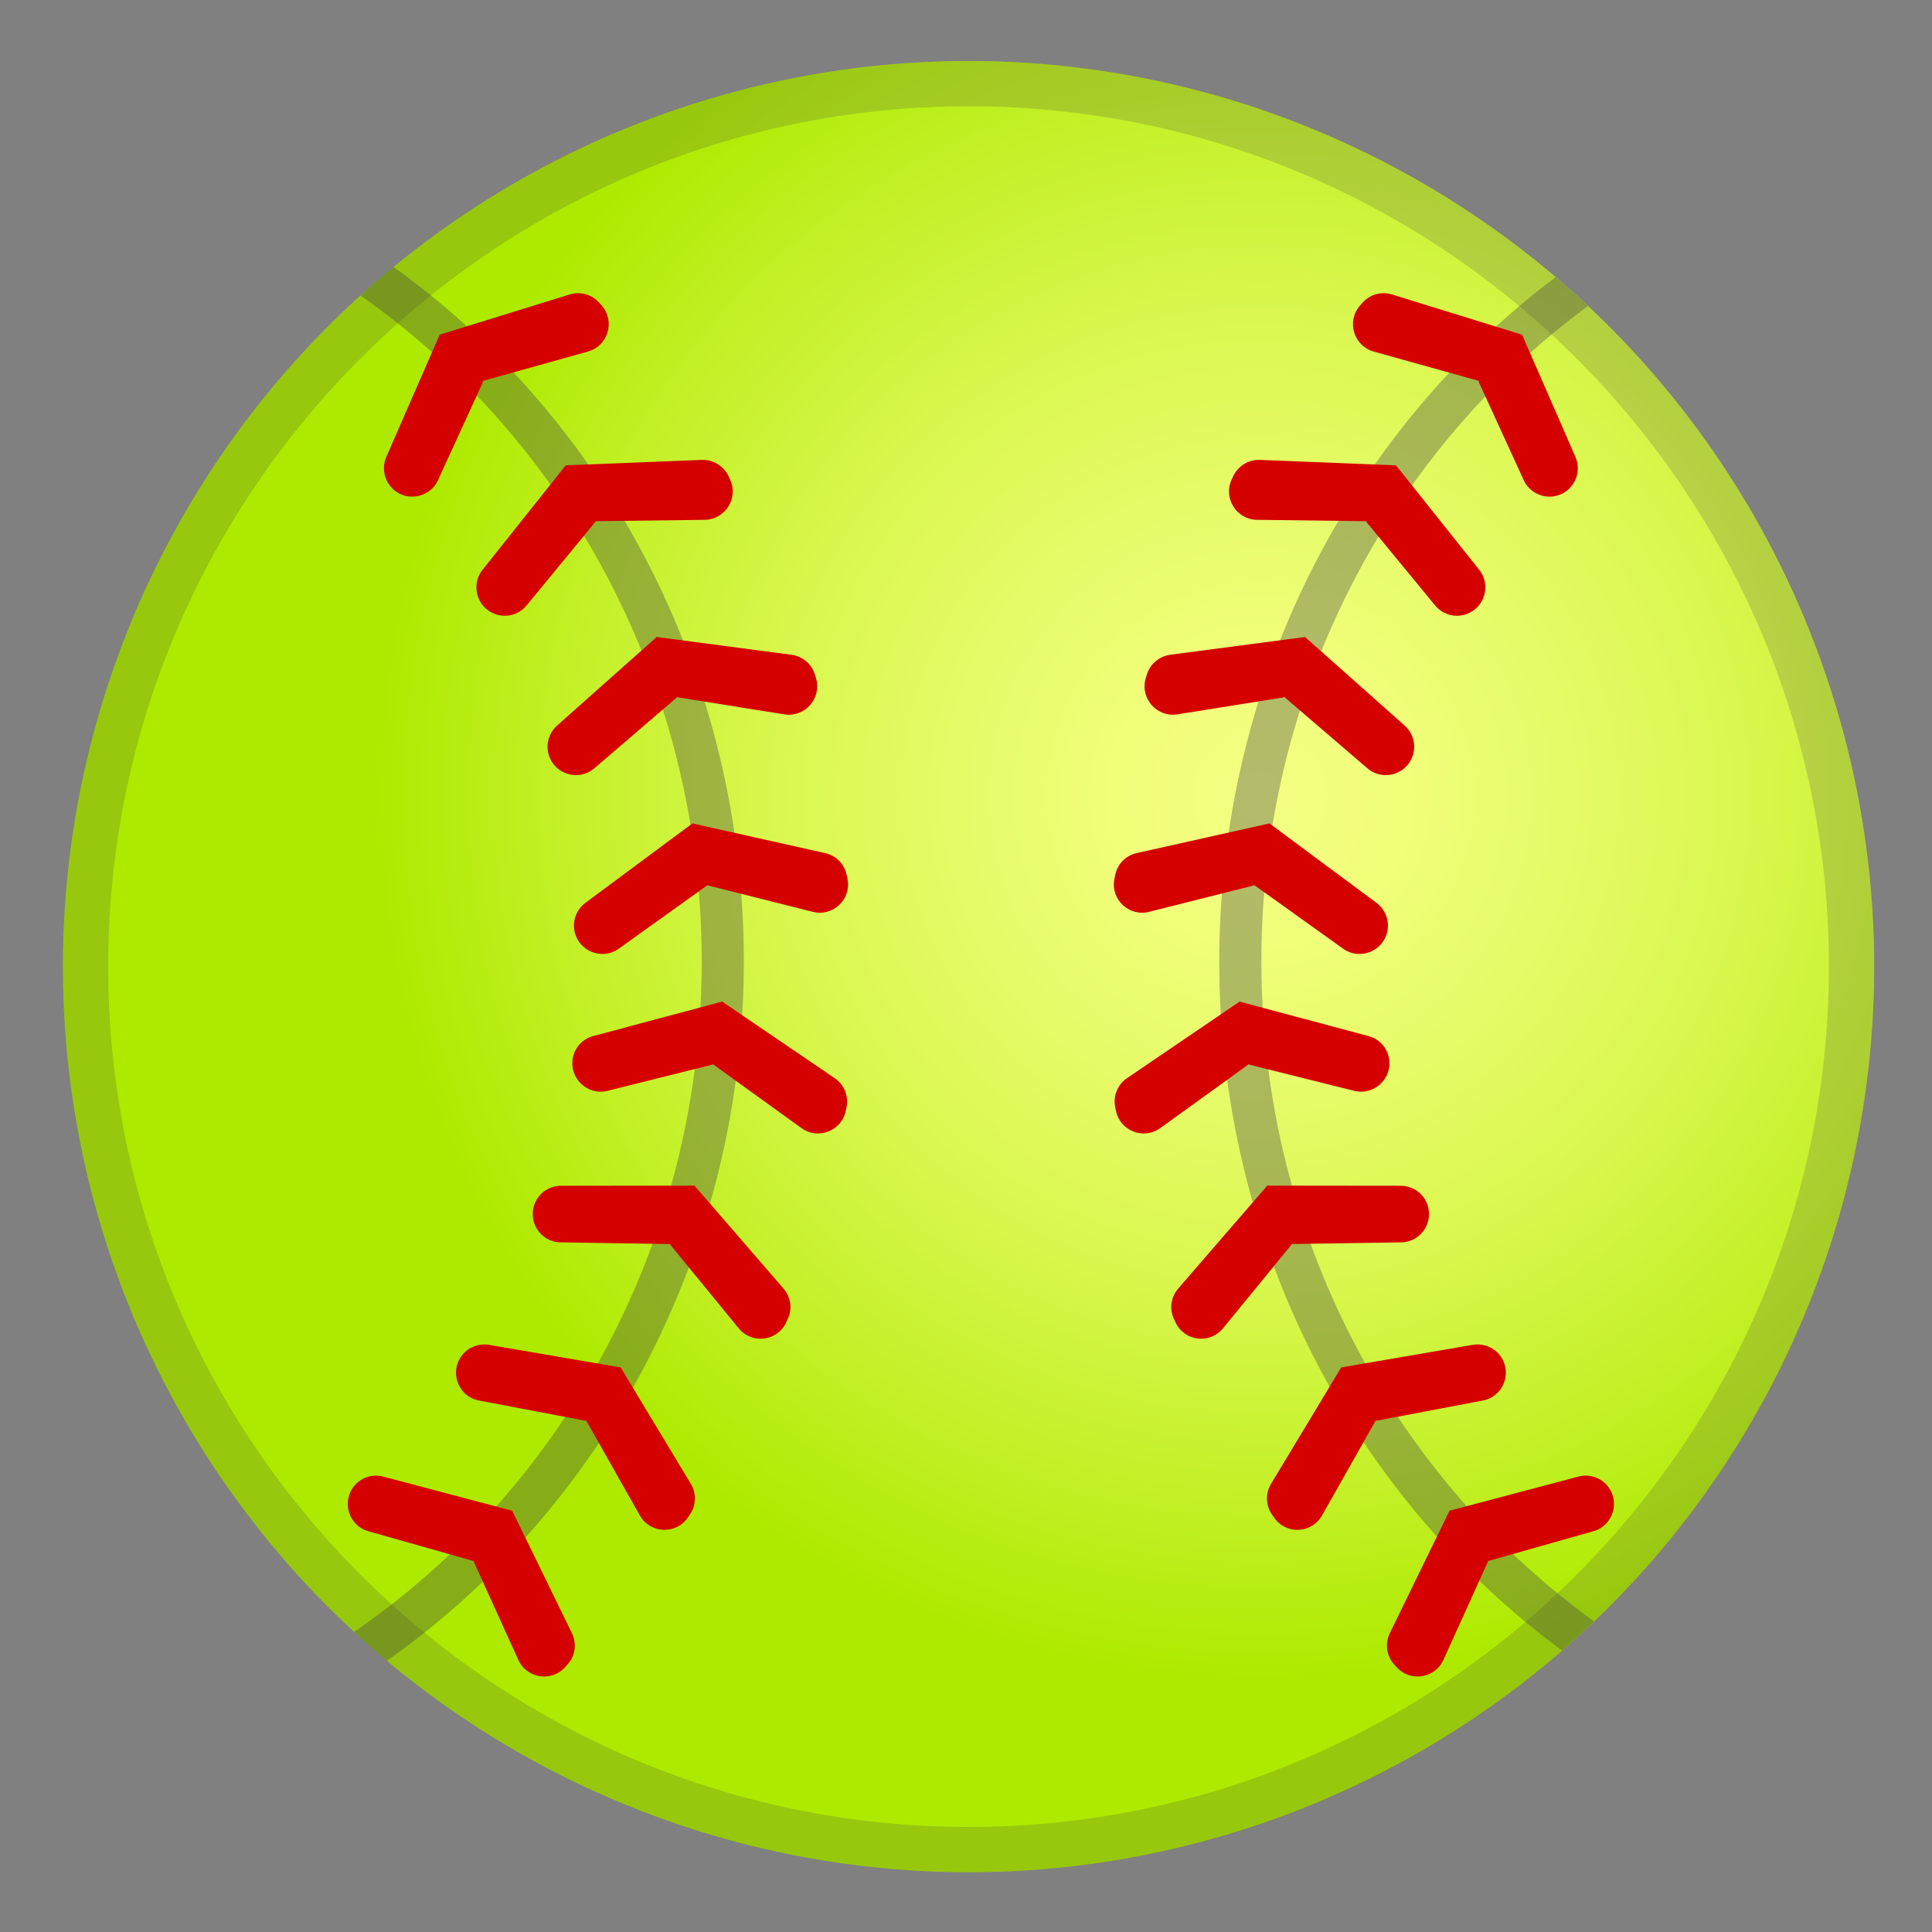 <svg viewBox="0 0 128 128" xmlns="http://www.w3.org/2000/svg" xmlns:xlink="http://www.w3.org/1999/xlink">
  <rect x="0" y="0" width="128" height="128" fill="#808080" stroke="none"/>
  <radialGradient id="a" cx="-986.79" cy="-2297" gradientTransform="matrix(0 1 1 0 2380.5 1039.5)" gradientUnits="userSpaceOnUse" r="58.471">
    <stop offset=".005" stop-color="#F4FF81"/>
    <stop offset=".146" stop-color="#F1FE7B"/>
    <stop offset=".339" stop-color="#E7FB69"/>
    <stop offset=".561" stop-color="#D8F74D"/>
    <stop offset=".804" stop-color="#C2F025"/>
    <stop offset="1" stop-color="#AEEA00"/>
  </radialGradient>
  <circle cx="64.17" cy="64.04" fill="url(#a)" r="60"/>
  <g opacity="0.2">
    <path d="M64.17,7.04c31.43,0,57,25.57,57,57s-25.57,57-57,57s-57-25.57-57-57S32.74,7.04,64.17,7.04 M64.17,4.04 c-33.14,0-60,26.86-60,60s26.86,60,60,60s60-26.86,60-60S97.31,4.04,64.17,4.04z" fill="#424242"/>
  </g>
  <g>
    <defs>
      <circle id="d" cx="64.17" cy="64.04" r="60"/>
    </defs>
    <clipPath id="e">
      <use overflow="visible" xlink:href="#d"/>
    </clipPath>
    <g clip-path="url(#e)">
      <path d="M46.49,63.7c0,29.3-22.88,53.14-51,53.14v2.79 c29.71,0,53.79-25.04,53.79-55.93S25.2,7.77-4.51,7.77v2.79C23.61,10.56,46.49,34.4,46.49,63.7" enable-background="new " fill="#424242" opacity="0.36"/>
      <g opacity="0.36">
        <path d="M134.57,7.77c-29.71,0-53.79,25.04-53.79,55.93s24.08,55.93,53.79,55.93v-2.79 c-28.12,0-51-23.84-51-53.14s22.87-53.14,51-53.14V7.77z" fill="#424242"/>
      </g>
    </g>
  </g>
  <g>
    <g>
      <path d="M98.6,103.36l0.04,0.05l6.92-1.96c1.32-0.37,1.81-1.98,0.92-3.03c-0.47-0.55-1.21-0.78-1.91-0.59 l-8.5,2.25l0.01,0.01l-0.04-0.01l-3.96,8.12c-0.33,0.67-0.23,1.48,0.26,2.04l0.16,0.18c0.89,1.04,2.57,0.8,3.13-0.45l2.98-6.57 L98.6,103.36L98.6,103.36z" fill="#D50000"/>
      <path d="M91.15,94.08l0.03,0.05l7.06-1.34c1.34-0.25,1.97-1.82,1.18-2.93c-0.42-0.59-1.14-0.88-1.85-0.76 l-8.67,1.49l0.01,0.01l-0.04-0.02l-4.66,7.73c-0.39,0.64-0.35,1.45,0.08,2.06l0.14,0.2c0.8,1.12,2.48,1.03,3.16-0.17l3.55-6.28 C91.14,94.12,91.15,94.08,91.15,94.08z" fill="#D50000"/>
      <path d="M85.61,82.37l0.03,0.05l7.19-0.11c1.37-0.02,2.25-1.45,1.66-2.69c-0.31-0.65-0.97-1.06-1.69-1.06 l-8.79-0.01v0.01l-0.04-0.02l-5.91,6.83c-0.49,0.57-0.6,1.37-0.27,2.04l0.1,0.22c0.6,1.24,2.27,1.44,3.14,0.37l4.57-5.58 L85.61,82.37L85.61,82.37z" fill="#D50000"/>
      <path d="M82.74,70.47l0.01,0.06l6.97,1.74c1.33,0.33,2.55-0.83,2.3-2.17c-0.13-0.71-0.66-1.28-1.36-1.46l-8.49-2.27 v0.01l-0.03-0.03l-7.47,5.08c-0.62,0.42-0.93,1.17-0.79,1.9l0.05,0.24c0.26,1.35,1.83,1.97,2.94,1.17l5.85-4.22L82.74,70.47z" fill="#D50000"/>
      <path d="M83.15,58.61l-0.01,0.06l5.84,4.18c1.11,0.8,2.68,0.17,2.94-1.17c0.14-0.71-0.15-1.43-0.72-1.86l-7.06-5.24 v0.01l-0.02-0.04l-8.81,1.97c-0.73,0.16-1.29,0.74-1.43,1.48l-0.05,0.24c-0.26,1.35,0.97,2.51,2.3,2.17l7-1.76L83.15,58.61z" fill="#D50000"/>
      <path d="M85.16,46.16l-0.02,0.06l5.45,4.68c1.04,0.89,2.65,0.41,3.03-0.91c0.2-0.69-0.02-1.44-0.56-1.92l-6.57-5.84 v0.01l-0.01-0.04l-8.95,1.18c-0.74,0.1-1.36,0.63-1.56,1.35l-0.07,0.23c-0.37,1.32,0.75,2.58,2.1,2.37l7.12-1.14L85.16,46.16 L85.16,46.16z" fill="#D50000"/>
      <path d="M90.54,34.51l-0.03,0.05l4.57,5.55c0.87,1.06,2.54,0.86,3.14-0.38c0.31-0.65,0.23-1.42-0.22-1.98 l-5.48-6.88l-0.01,0.01l-0.01-0.05l-9.02-0.36c-0.75-0.03-1.44,0.39-1.77,1.06l-0.1,0.22c-0.59,1.24,0.3,2.67,1.67,2.69l7.21,0.09 C90.49,34.53,90.54,34.51,90.54,34.51z" fill="#D50000"/>
      <path d="M98,25.24l-0.04,0.04l2.99,6.53c0.57,1.24,2.24,1.48,3.13,0.44c0.47-0.55,0.58-1.31,0.3-1.97l-3.52-8.06 l-0.01,0.01l0.01-0.05l-8.63-2.67c-0.72-0.22-1.49,0-1.98,0.57l-0.16,0.18c-0.89,1.04-0.4,2.66,0.92,3.03l6.95,1.94L98,25.24 L98,25.24z" fill="#D50000"/>
    </g>
    <g>
      <path d="M31.37,103.36l-0.04,0.05l-6.92-1.96c-1.32-0.37-1.81-1.98-0.92-3.03c0.47-0.55,1.21-0.78,1.91-0.59 l8.5,2.25l-0.01,0.01l0.04-0.01l3.96,8.12c0.33,0.67,0.23,1.48-0.26,2.04l-0.16,0.18c-0.89,1.04-2.57,0.8-3.13-0.45l-2.98-6.57 L31.37,103.36L31.37,103.36z" fill="#D50000"/>
      <path d="M38.83,94.08l-0.03,0.05l-7.06-1.34c-1.35-0.25-1.97-1.82-1.18-2.93c0.42-0.59,1.14-0.88,1.85-0.76 l8.67,1.49l-0.01,0.01l0.04-0.02l4.66,7.73c0.39,0.64,0.35,1.45-0.08,2.06l-0.14,0.2c-0.8,1.12-2.48,1.03-3.16-0.17l-3.55-6.28 C38.84,94.12,38.83,94.08,38.83,94.08z" fill="#D50000"/>
      <path d="M44.36,82.37l-0.03,0.05l-7.19-0.11c-1.37-0.02-2.25-1.45-1.66-2.69c0.31-0.65,0.97-1.06,1.69-1.06 l8.79-0.01v0.01L46,78.54l5.91,6.83c0.49,0.57,0.6,1.37,0.27,2.04l-0.1,0.22c-0.6,1.24-2.27,1.44-3.14,0.37l-4.57-5.58 L44.36,82.37L44.36,82.37z" fill="#D50000"/>
      <path d="M47.23,70.47l-0.01,0.06l-6.97,1.74c-1.33,0.33-2.55-0.83-2.3-2.17c0.13-0.71,0.66-1.28,1.36-1.46 l8.49-2.27v0.01l0.03-0.03l7.47,5.08c0.62,0.42,0.93,1.17,0.79,1.9l-0.05,0.24c-0.26,1.35-1.83,1.97-2.94,1.17l-5.85-4.22 C47.25,70.52,47.23,70.47,47.23,70.47z" fill="#D50000"/>
      <path d="M46.83,58.61l0.01,0.06L41,62.85c-1.11,0.8-2.68,0.17-2.94-1.17c-0.14-0.71,0.15-1.43,0.72-1.86l7.06-5.24 v0.01l0.02-0.04l8.81,1.97c0.73,0.16,1.29,0.74,1.43,1.48l0.05,0.24c0.26,1.35-0.97,2.51-2.3,2.17l-7-1.76 C46.85,58.65,46.83,58.61,46.83,58.61z" fill="#D50000"/>
      <path d="M44.81,46.16l0.02,0.06l-5.45,4.68c-1.04,0.89-2.65,0.41-3.03-0.91c-0.2-0.69,0.02-1.44,0.56-1.92 l6.57-5.84v0.01l0.01-0.04l8.95,1.18c0.74,0.1,1.36,0.63,1.56,1.35l0.07,0.23c0.37,1.32-0.75,2.58-2.1,2.37l-7.12-1.14L44.81,46.16 L44.81,46.16z" fill="#D50000"/>
      <path d="M39.43,34.51l0.03,0.05l-4.57,5.55c-0.87,1.06-2.54,0.86-3.14-0.38c-0.31-0.65-0.23-1.42,0.22-1.98 l5.48-6.88l0.01,0.01l0.01-0.05l9.02-0.36c0.75-0.03,1.44,0.39,1.77,1.06l0.1,0.22c0.59,1.24-0.3,2.67-1.67,2.69l-7.21,0.09 L39.43,34.51z" fill="#D50000"/>
      <path d="M31.97,25.24l0.04,0.04l-2.99,6.53c-0.57,1.24-2.24,1.48-3.13,0.44c-0.47-0.55-0.58-1.31-0.3-1.97 l3.52-8.06l0.01,0.01l-0.01-0.05l8.63-2.67c0.72-0.22,1.49,0,1.98,0.57l0.16,0.18c0.89,1.04,0.4,2.66-0.92,3.03l-6.95,1.94 L31.97,25.24L31.97,25.24z" fill="#D50000"/>
    </g>
  </g>
</svg>